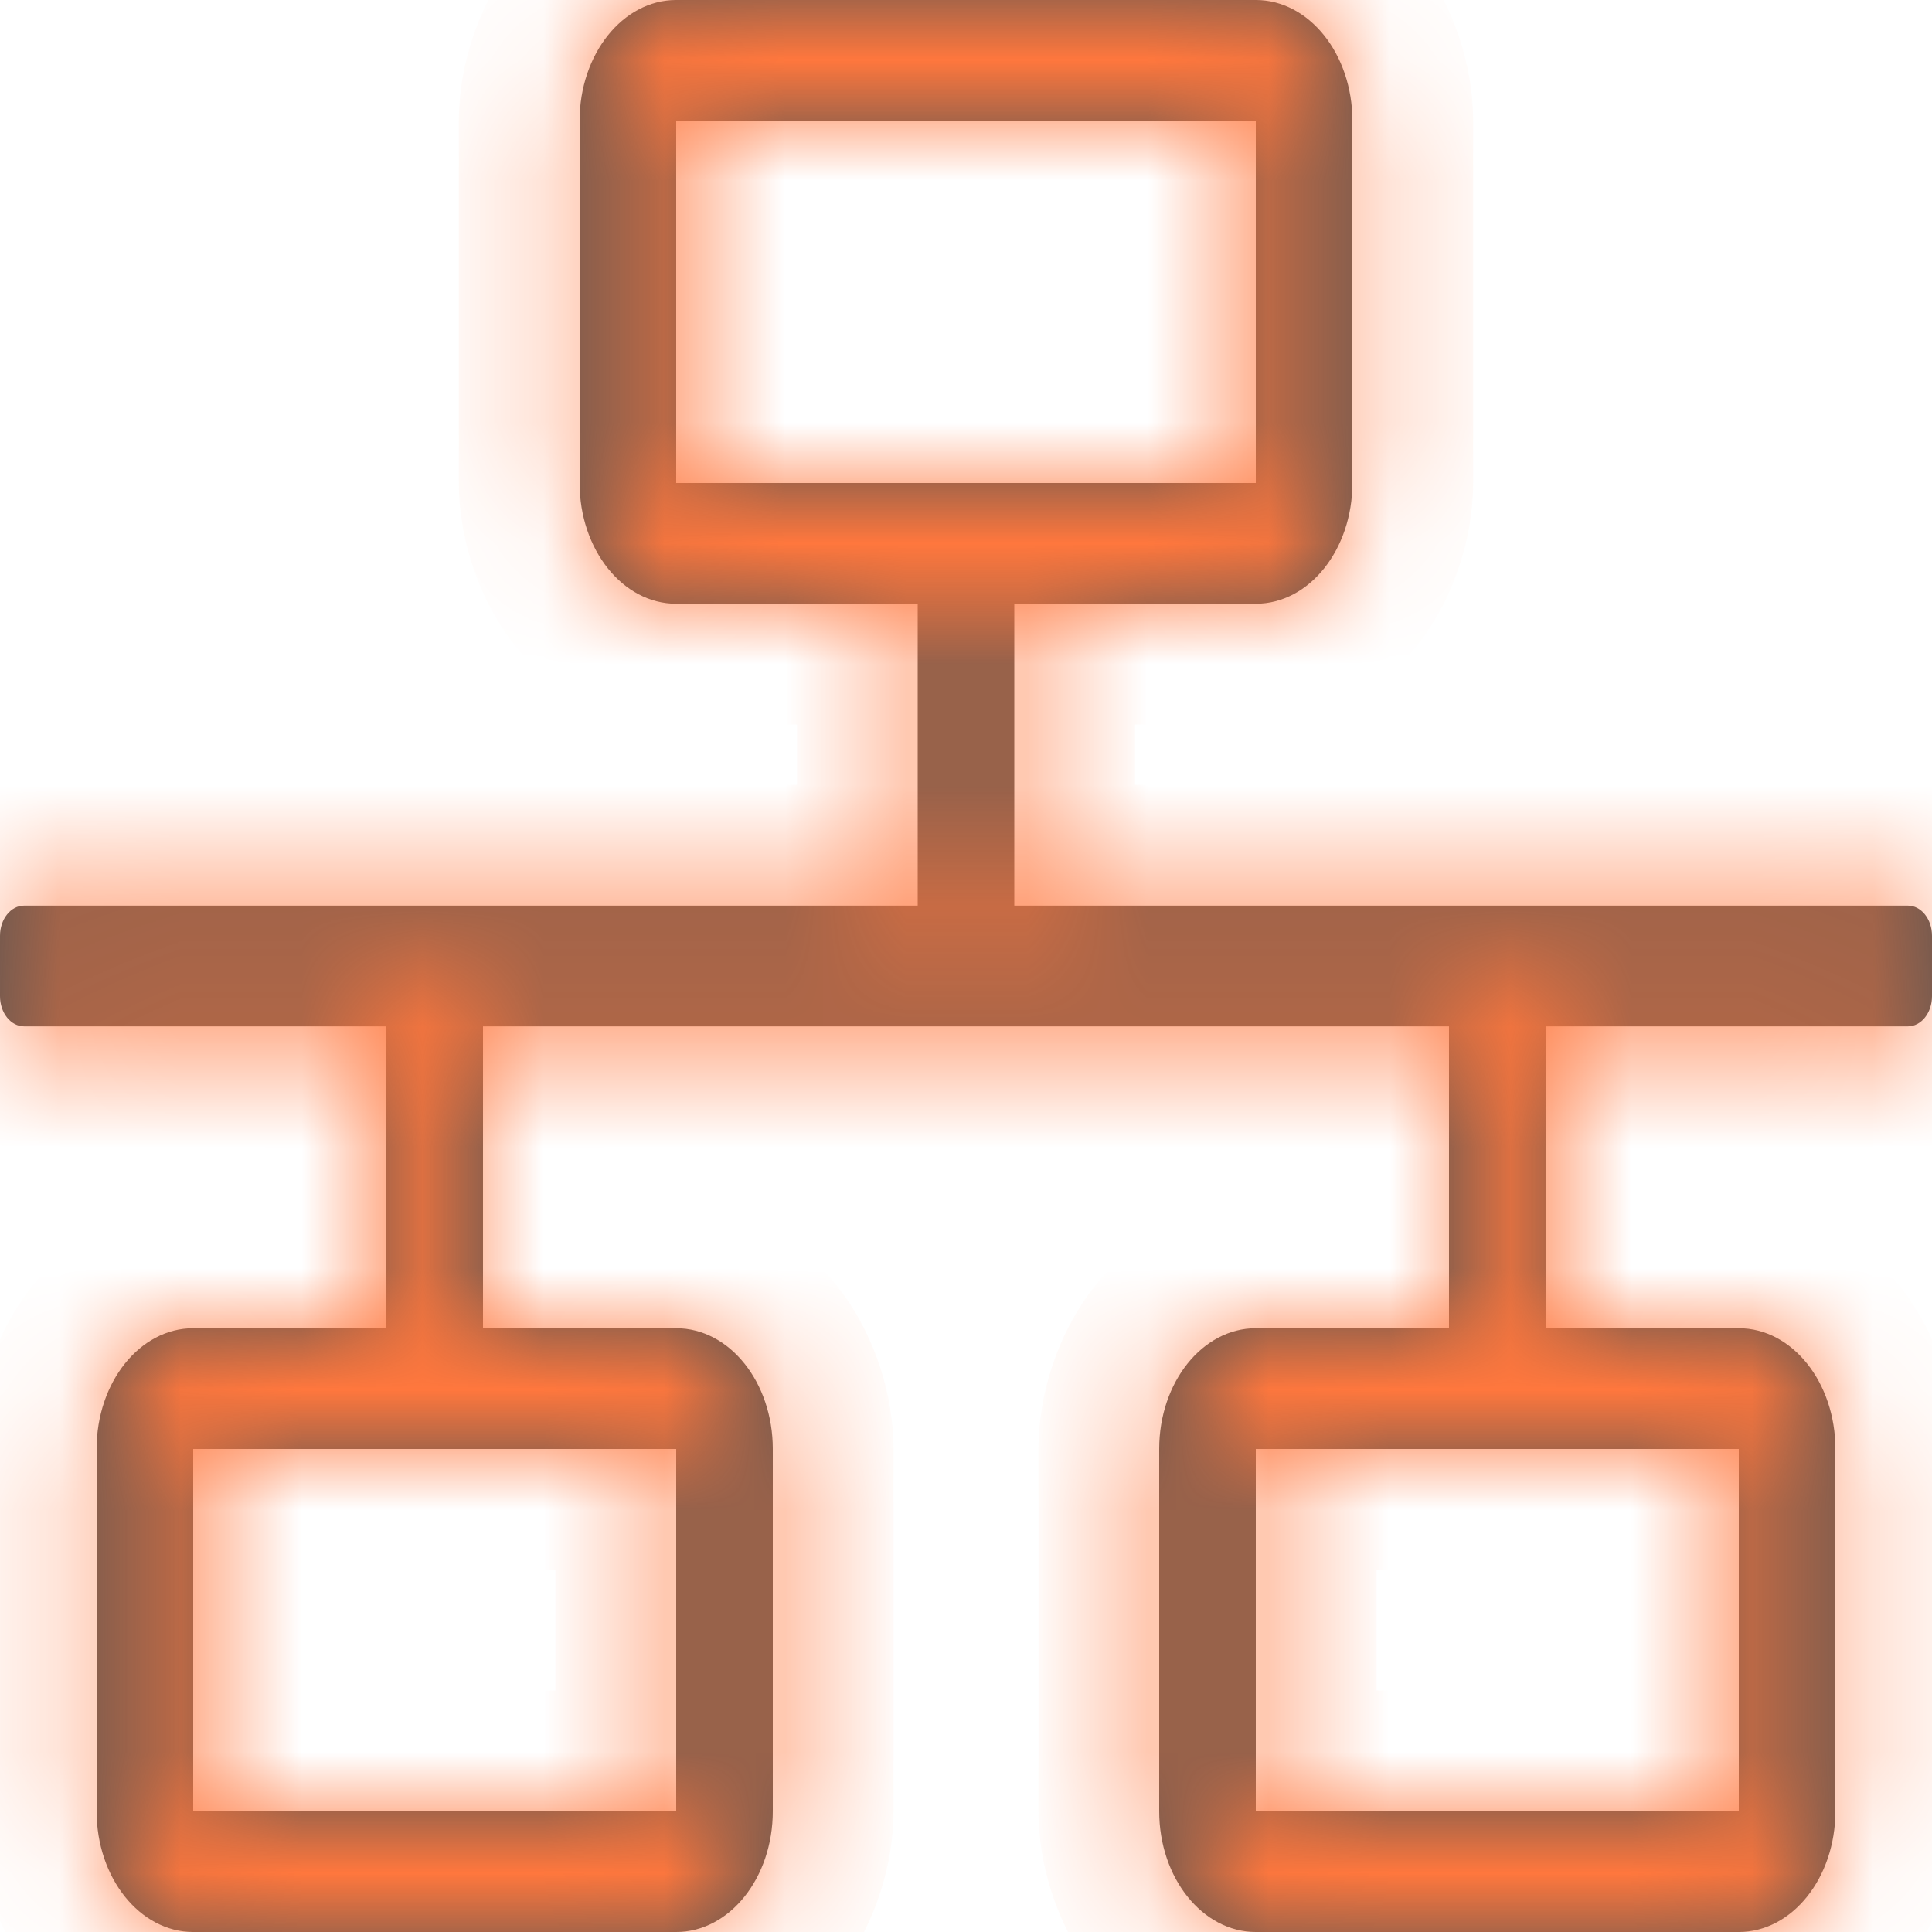 <svg width="16" height="16" viewBox="0 0 16 16" fill="none" xmlns="http://www.w3.org/2000/svg">
<g clip-path="url(#clip0_1650_3577)">
<mask id="path-1-inside-1_1650_3577" fill="white">
<path d="M15.8 7.5H8.4V5H10.4C10.842 5 11.2 4.552 11.2 4V1C11.2 0.448 10.842 0 10.4 0H5.6C5.158 0 4.8 0.448 4.8 1V4C4.8 4.552 5.158 5 5.6 5H7.6V7.5H0.2C0.089 7.5 0 7.612 0 7.75V8.25C0 8.388 0.089 8.5 0.2 8.5H3.2V11H1.6C1.158 11 0.8 11.448 0.8 12V15C0.8 15.552 1.158 16 1.6 16H5.6C6.042 16 6.4 15.552 6.4 15V12C6.4 11.448 6.042 11 5.6 11H4V8.5H12V11H10.4C9.958 11 9.6 11.448 9.6 12V15C9.6 15.552 9.958 16 10.4 16H14.4C14.842 16 15.2 15.552 15.2 15V12C15.2 11.448 14.842 11 14.4 11H12.8V8.5H15.8C15.911 8.5 16 8.388 16 8.25V7.75C16 7.612 15.911 7.5 15.8 7.5ZM5.6 12V15H1.6V12H5.6ZM5.6 4V1H10.4V4H5.6ZM14.4 12V15H10.4V12H14.4Z"/>
</mask>
<path d="M15.8 7.5H8.4V5H10.4C10.842 5 11.2 4.552 11.2 4V1C11.2 0.448 10.842 0 10.4 0H5.6C5.158 0 4.8 0.448 4.8 1V4C4.8 4.552 5.158 5 5.6 5H7.6V7.5H0.2C0.089 7.5 0 7.612 0 7.75V8.25C0 8.388 0.089 8.5 0.2 8.5H3.2V11H1.6C1.158 11 0.8 11.448 0.8 12V15C0.8 15.552 1.158 16 1.6 16H5.6C6.042 16 6.4 15.552 6.4 15V12C6.4 11.448 6.042 11 5.6 11H4V8.5H12V11H10.4C9.958 11 9.6 11.448 9.6 12V15C9.6 15.552 9.958 16 10.4 16H14.4C14.842 16 15.2 15.552 15.2 15V12C15.2 11.448 14.842 11 14.4 11H12.8V8.5H15.8C15.911 8.5 16 8.388 16 8.25V7.75C16 7.612 15.911 7.5 15.8 7.5ZM5.6 12V15H1.6V12H5.6ZM5.6 4V1H10.4V4H5.6ZM14.4 12V15H10.4V12H14.4Z" fill="#535353"/>
<path d="M8.4 7.5H7.4V8.5H8.4V7.5ZM8.4 5V4H7.4V5H8.4ZM7.6 5H8.6V4H7.6V5ZM7.6 7.5V8.5H8.6V7.5H7.6ZM3.2 8.5H4.2V7.5H3.2V8.5ZM3.2 11V12H4.2V11H3.2ZM4 11H3V12H4V11ZM4 8.5V7.5H3V8.5H4ZM12 8.5H13V7.5H12V8.5ZM12 11V12H13V11H12ZM12.8 11H11.8V12H12.8V11ZM12.8 8.5V7.5H11.8V8.5H12.8ZM5.6 12H6.6V11H5.6V12ZM5.6 15V16H6.6V15H5.6ZM1.6 15H0.6V16H1.6V15ZM1.6 12V11H0.6V12H1.6ZM5.6 4H4.6V5H5.6V4ZM5.6 1V0H4.6V1H5.6ZM10.4 1H11.4V0H10.4V1ZM10.4 4V5H11.4V4H10.4ZM14.4 12H15.4V11H14.4V12ZM14.4 15V16H15.4V15H14.4ZM10.4 15H9.4V16H10.4V15ZM10.4 12V11H9.4V12H10.4ZM15.8 6.5H8.4V8.5H15.8V6.5ZM9.4 7.5V5H7.4V7.5H9.4ZM8.4 6H10.4V4H8.4V6ZM10.4 6C11.591 6 12.2 4.885 12.2 4H10.2C10.2 4.065 10.178 4.091 10.185 4.082C10.189 4.077 10.207 4.057 10.244 4.037C10.283 4.017 10.338 4 10.4 4V6ZM12.2 4V1H10.2V4H12.2ZM12.2 1C12.2 0.115 11.591 -1 10.4 -1V1C10.338 1 10.283 0.983 10.244 0.963C10.207 0.943 10.189 0.923 10.185 0.918C10.178 0.909 10.2 0.935 10.2 1H12.2ZM10.4 -1H5.6V1H10.4V-1ZM5.6 -1C4.409 -1 3.8 0.115 3.8 1H5.8C5.8 0.935 5.822 0.909 5.815 0.918C5.811 0.923 5.793 0.943 5.756 0.963C5.717 0.983 5.662 1 5.6 1V-1ZM3.8 1V4H5.8V1H3.8ZM3.8 4C3.8 4.885 4.409 6 5.6 6V4C5.662 4 5.717 4.017 5.756 4.037C5.793 4.057 5.811 4.077 5.815 4.082C5.822 4.091 5.8 4.065 5.8 4H3.8ZM5.6 6H7.6V4H5.6V6ZM6.6 5V7.5H8.6V5H6.6ZM7.6 6.5H0.2V8.5H7.6V6.5ZM0.2 6.5C-0.659 6.5 -1 7.279 -1 7.75H1C1 7.892 0.955 8.054 0.839 8.198C0.722 8.344 0.503 8.5 0.2 8.5V6.5ZM-1 7.75V8.25H1V7.75H-1ZM-1 8.25C-1 8.721 -0.659 9.5 0.2 9.5V7.5C0.503 7.5 0.722 7.656 0.839 7.802C0.955 7.946 1 8.108 1 8.25H-1ZM0.2 9.5H3.2V7.5H0.2V9.5ZM2.2 8.5V11H4.2V8.5H2.2ZM3.2 10H1.6V12H3.2V10ZM1.6 10C0.409 10 -0.2 11.115 -0.2 12H1.8C1.8 11.935 1.822 11.909 1.815 11.918C1.811 11.923 1.793 11.943 1.756 11.963C1.717 11.983 1.662 12 1.6 12V10ZM-0.2 12V15H1.8V12H-0.2ZM-0.2 15C-0.2 15.885 0.409 17 1.6 17V15C1.662 15 1.717 15.017 1.756 15.037C1.793 15.057 1.811 15.077 1.815 15.082C1.822 15.091 1.8 15.065 1.8 15H-0.2ZM1.6 17H5.6V15H1.6V17ZM5.6 17C6.791 17 7.4 15.885 7.4 15H5.4C5.4 15.065 5.378 15.091 5.385 15.082C5.389 15.077 5.407 15.057 5.444 15.037C5.483 15.017 5.538 15 5.6 15V17ZM7.4 15V12H5.4V15H7.4ZM7.4 12C7.4 11.115 6.791 10 5.6 10V12C5.538 12 5.483 11.983 5.444 11.963C5.407 11.943 5.389 11.923 5.385 11.918C5.378 11.909 5.4 11.935 5.4 12H7.4ZM5.6 10H4V12H5.6V10ZM5 11V8.5H3V11H5ZM4 9.5H12V7.5H4V9.5ZM11 8.5V11H13V8.5H11ZM12 10H10.4V12H12V10ZM10.4 10C9.209 10 8.6 11.115 8.6 12H10.6C10.6 11.935 10.622 11.909 10.615 11.918C10.611 11.923 10.593 11.943 10.556 11.963C10.517 11.983 10.462 12 10.4 12V10ZM8.6 12V15H10.6V12H8.6ZM8.6 15C8.6 15.885 9.209 17 10.4 17V15C10.462 15 10.517 15.017 10.556 15.037C10.593 15.057 10.611 15.077 10.615 15.082C10.622 15.091 10.6 15.065 10.6 15H8.6ZM10.4 17H14.4V15H10.4V17ZM14.4 17C15.591 17 16.2 15.885 16.2 15H14.2C14.2 15.065 14.178 15.091 14.185 15.082C14.189 15.077 14.207 15.057 14.244 15.037C14.283 15.017 14.338 15 14.4 15V17ZM16.2 15V12H14.2V15H16.2ZM16.2 12C16.2 11.115 15.591 10 14.4 10V12C14.338 12 14.283 11.983 14.244 11.963C14.207 11.943 14.189 11.923 14.185 11.918C14.178 11.909 14.2 11.935 14.2 12H16.2ZM14.4 10H12.8V12H14.4V10ZM13.8 11V8.5H11.8V11H13.8ZM12.8 9.5H15.8V7.5H12.8V9.5ZM15.8 9.5C16.66 9.5 17 8.721 17 8.25H15C15 8.108 15.045 7.946 15.161 7.802C15.277 7.656 15.497 7.5 15.8 7.5V9.5ZM17 8.25V7.75H15V8.25H17ZM17 7.75C17 7.279 16.66 6.5 15.8 6.5V8.5C15.497 8.5 15.277 8.344 15.161 8.198C15.045 8.054 15 7.892 15 7.75H17ZM4.6 12V15H6.6V12H4.6ZM5.6 14H1.6V16H5.6V14ZM2.6 15V12H0.6V15H2.6ZM1.6 13H5.6V11H1.6V13ZM6.6 4V1H4.6V4H6.6ZM5.6 2H10.4V0H5.6V2ZM9.4 1V4H11.4V1H9.4ZM10.4 3H5.6V5H10.4V3ZM13.4 12V15H15.4V12H13.4ZM14.4 14H10.4V16H14.4V14ZM11.4 15V12H9.4V15H11.4ZM10.4 13H14.4V11H10.4V13Z" fill="#FF773D" mask="url(#path-1-inside-1_1650_3577)"/>
</g>
<defs>
<clipPath id="clip0_1650_3577">
<rect width="16" height="16" fill="white"/>
</clipPath>
</defs>
</svg>
